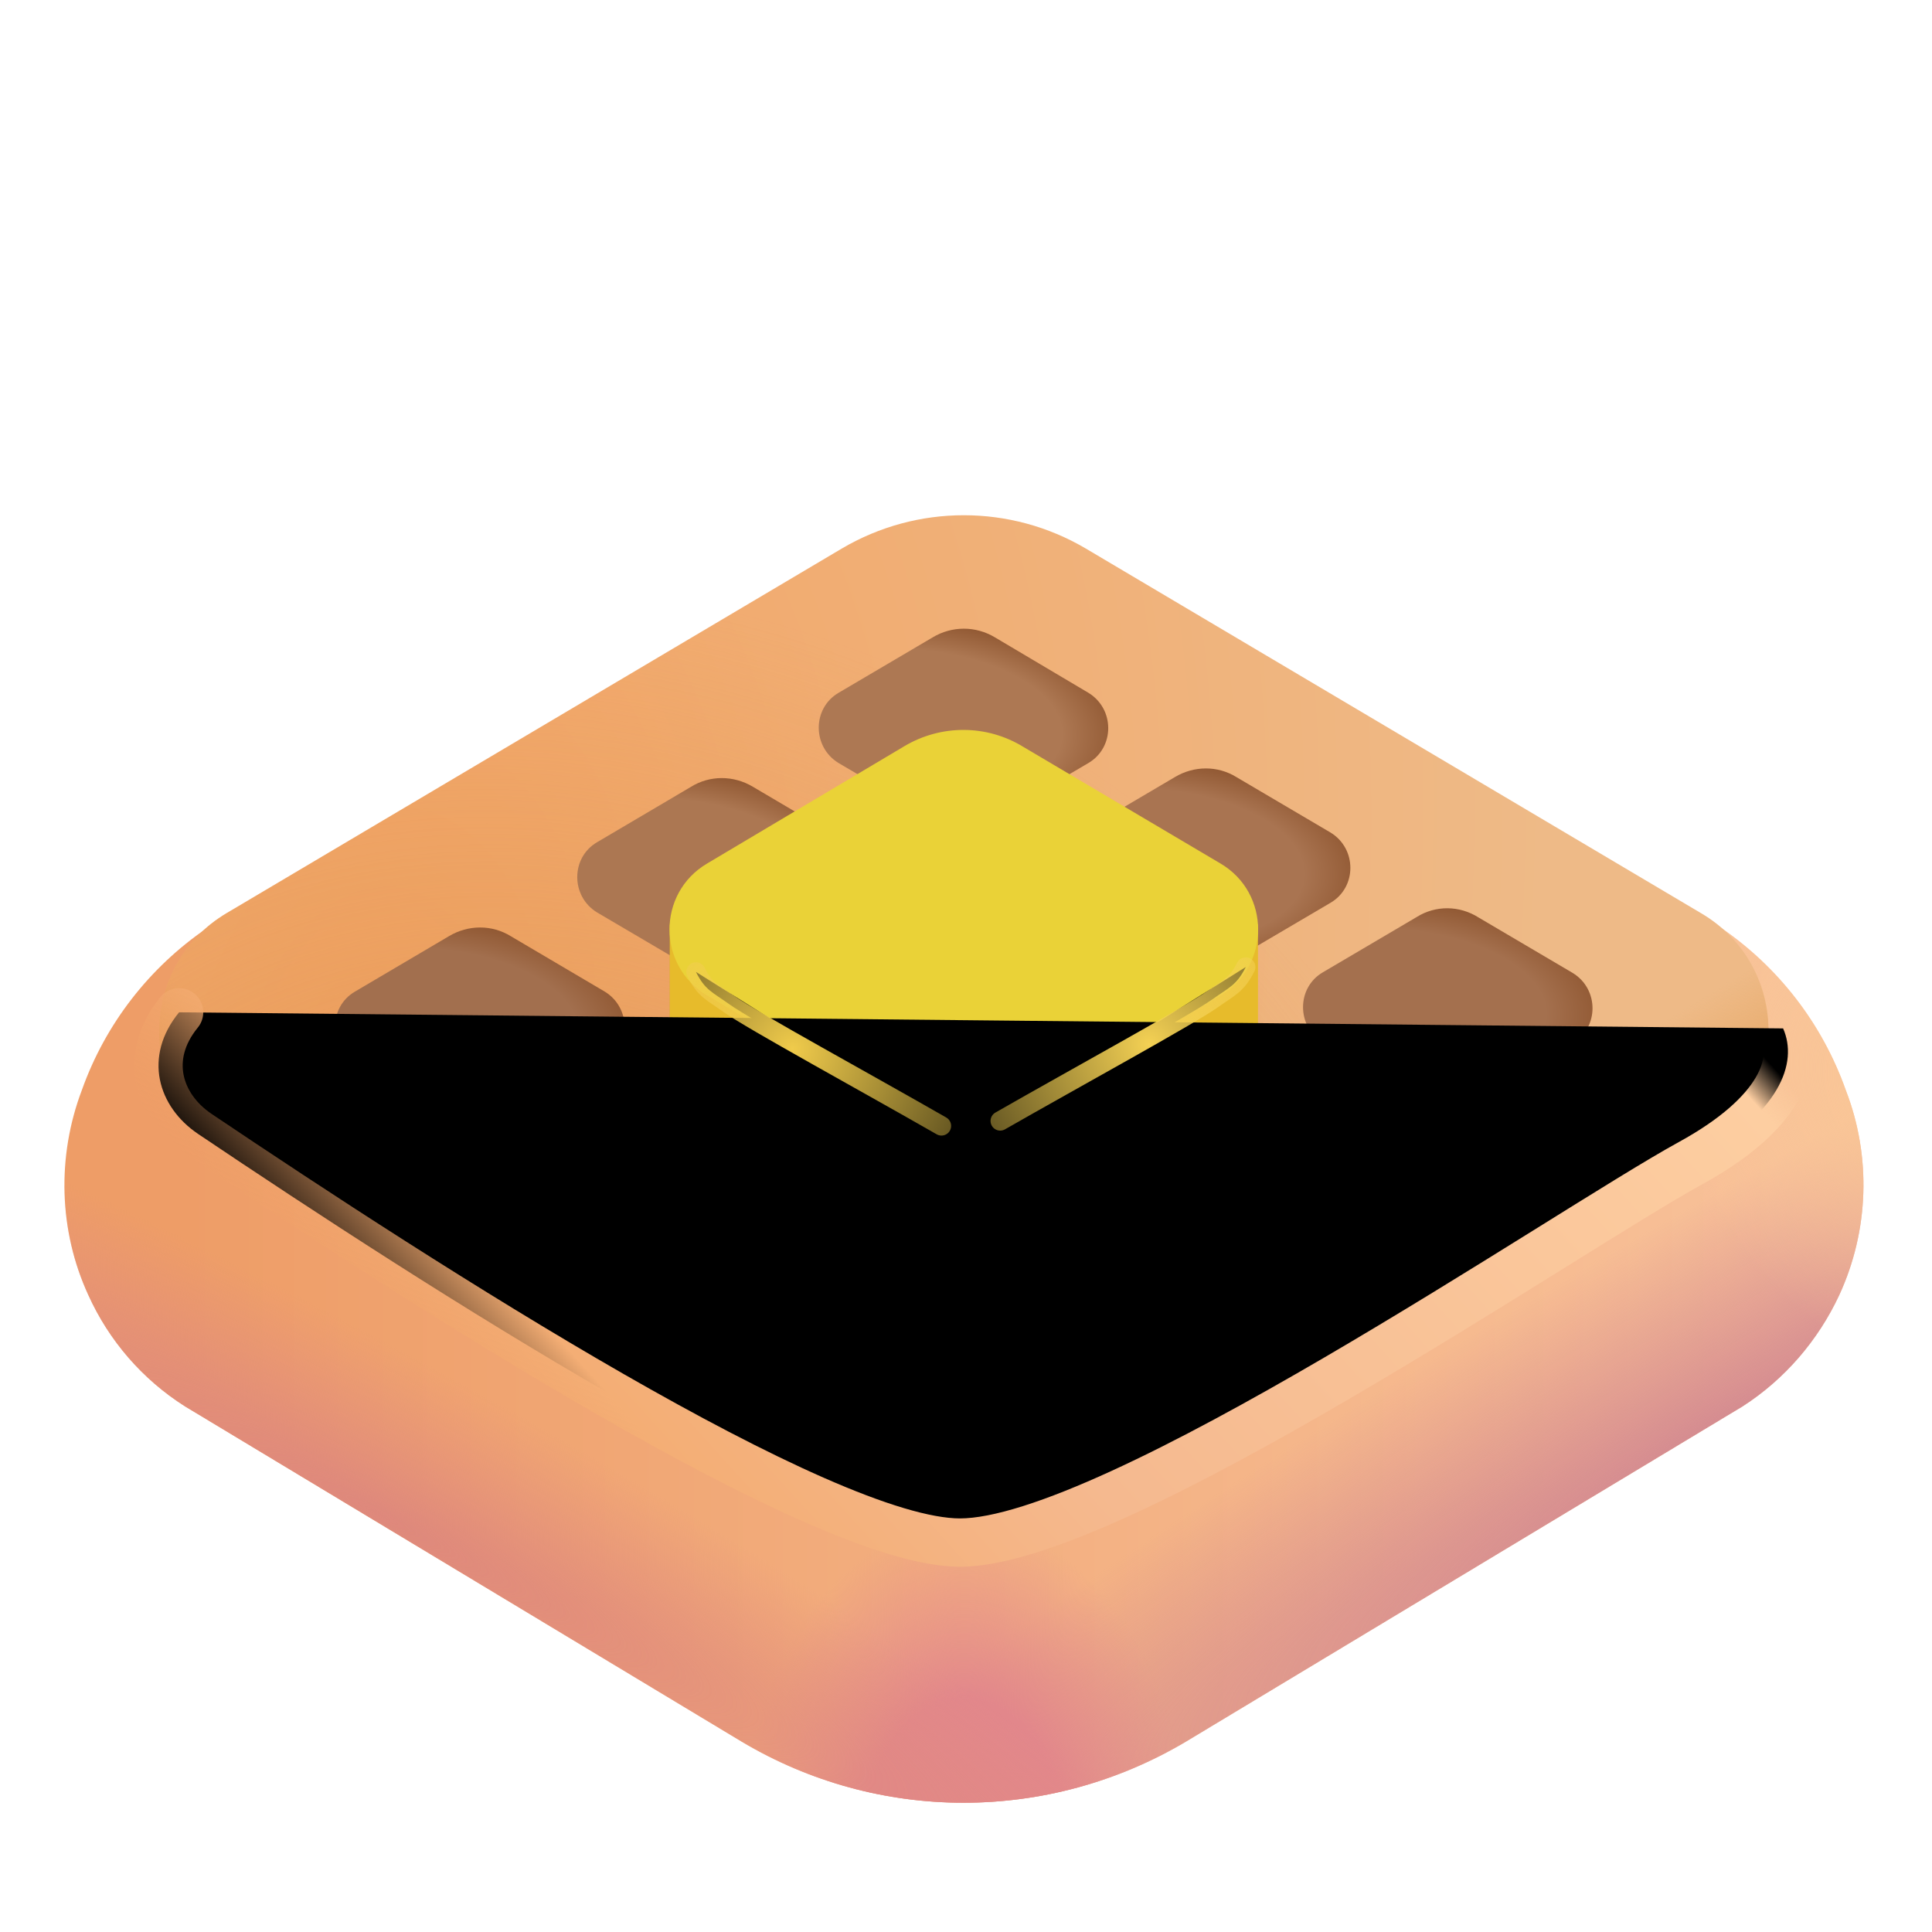<svg viewBox="1 1 30 30" xmlns="http://www.w3.org/2000/svg">
<path d="M22.921 14.557L17.581 9.897C16.581 9.307 15.341 9.307 14.341 9.897L9.011 14.557L7.231 14.518C5.011 14.467 3.011 15.848 2.271 17.927C1.881 18.957 1.911 20.108 2.371 21.108C2.691 21.817 3.211 22.418 3.871 22.837L12.521 28.047C14.641 29.308 17.281 29.308 19.411 28.047L28.061 22.837C28.711 22.418 29.231 21.817 29.561 21.108C30.021 20.108 30.061 18.957 29.661 17.927C28.921 15.838 26.921 14.457 24.701 14.508L22.921 14.557Z" fill="url(#paint0_linear_18_27385)"/>
<path d="M22.921 14.557L17.581 9.897C16.581 9.307 15.341 9.307 14.341 9.897L9.011 14.557L7.231 14.518C5.011 14.467 3.011 15.848 2.271 17.927C1.881 18.957 1.911 20.108 2.371 21.108C2.691 21.817 3.211 22.418 3.871 22.837L12.521 28.047C14.641 29.308 17.281 29.308 19.411 28.047L28.061 22.837C28.711 22.418 29.231 21.817 29.561 21.108C30.021 20.108 30.061 18.957 29.661 17.927C28.921 15.838 26.921 14.457 24.701 14.508L22.921 14.557Z" fill="url(#paint1_radial_18_27385)"/>
<path d="M22.921 14.557L17.581 9.897C16.581 9.307 15.341 9.307 14.341 9.897L9.011 14.557L7.231 14.518C5.011 14.467 3.011 15.848 2.271 17.927C1.881 18.957 1.911 20.108 2.371 21.108C2.691 21.817 3.211 22.418 3.871 22.837L12.521 28.047C14.641 29.308 17.281 29.308 19.411 28.047L28.061 22.837C28.711 22.418 29.231 21.817 29.561 21.108C30.021 20.108 30.061 18.957 29.661 17.927C28.921 15.838 26.921 14.457 24.701 14.508L22.921 14.557Z" fill="url(#paint2_radial_18_27385)"/>
<path d="M22.921 14.557L17.581 9.897C16.581 9.307 15.341 9.307 14.341 9.897L9.011 14.557L7.231 14.518C5.011 14.467 3.011 15.848 2.271 17.927C1.881 18.957 1.911 20.108 2.371 21.108C2.691 21.817 3.211 22.418 3.871 22.837L12.521 28.047C14.641 29.308 17.281 29.308 19.411 28.047L28.061 22.837C28.711 22.418 29.231 21.817 29.561 21.108C30.021 20.108 30.061 18.957 29.661 17.927C28.921 15.838 26.921 14.457 24.701 14.508L22.921 14.557Z" fill="url(#paint3_radial_18_27385)"/>
<path d="M22.921 14.557L17.581 9.897C16.581 9.307 15.341 9.307 14.341 9.897L9.011 14.557L7.231 14.518C5.011 14.467 3.011 15.848 2.271 17.927C1.881 18.957 1.911 20.108 2.371 21.108C2.691 21.817 3.211 22.418 3.871 22.837L12.521 28.047C14.641 29.308 17.281 29.308 19.411 28.047L28.061 22.837C28.711 22.418 29.231 21.817 29.561 21.108C30.021 20.108 30.061 18.957 29.661 17.927C28.921 15.838 26.921 14.457 24.701 14.508L22.921 14.557Z" fill="url(#paint4_radial_18_27385)"/>
<path d="M14.071 9.518L4.521 15.178C3.121 16.008 3.121 18.027 4.521 18.848L14.071 24.508C15.241 25.198 16.691 25.198 17.861 24.508L27.411 18.848C28.811 18.017 28.811 15.998 27.411 15.178L17.861 9.518C16.691 8.828 15.241 8.828 14.071 9.518Z" fill="url(#paint5_radial_18_27385)"/>
<path d="M14.071 9.518L4.521 15.178C3.121 16.008 3.121 18.027 4.521 18.848L14.071 24.508C15.241 25.198 16.691 25.198 17.861 24.508L27.411 18.848C28.811 18.017 28.811 15.998 27.411 15.178L17.861 9.518C16.691 8.828 15.241 8.828 14.071 9.518Z" fill="url(#paint6_radial_18_27385)"/>
<path d="M14.071 9.518L4.521 15.178C3.121 16.008 3.121 18.027 4.521 18.848L14.071 24.508C15.241 25.198 16.691 25.198 17.861 24.508L27.411 18.848C28.811 18.017 28.811 15.998 27.411 15.178L17.861 9.518C16.691 8.828 15.241 8.828 14.071 9.518Z" fill="url(#paint7_linear_18_27385)"/>
<path d="M14.071 9.518L4.521 15.178C3.121 16.008 3.121 18.027 4.521 18.848L14.071 24.508C15.241 25.198 16.691 25.198 17.861 24.508L27.411 18.848C28.811 18.017 28.811 15.998 27.411 15.178L17.861 9.518C16.691 8.828 15.241 8.828 14.071 9.518Z" fill="url(#paint8_linear_18_27385)"/>
<path d="M15.481 19.878L14.021 20.738C13.611 20.978 13.611 21.578 14.021 21.828L15.481 22.688C15.781 22.868 16.151 22.868 16.441 22.688L17.901 21.828C18.311 21.588 18.311 20.988 17.901 20.738L16.441 19.878C16.151 19.698 15.781 19.698 15.481 19.878Z" fill="url(#paint9_radial_18_27385)"/>
<path d="M11.731 17.707L10.271 18.567C9.861 18.808 9.861 19.407 10.271 19.657L11.731 20.517C12.031 20.698 12.401 20.698 12.691 20.517L14.151 19.657C14.561 19.418 14.561 18.817 14.151 18.567L12.691 17.707C12.391 17.527 12.021 17.527 11.731 17.707Z" fill="url(#paint10_radial_18_27385)"/>
<path d="M7.971 15.537L6.511 16.398C6.101 16.637 6.101 17.238 6.511 17.488L7.971 18.348C8.271 18.527 8.641 18.527 8.931 18.348L10.391 17.488C10.801 17.247 10.801 16.648 10.391 16.398L8.931 15.537C8.641 15.357 8.271 15.357 7.971 15.537Z" fill="url(#paint11_radial_18_27385)"/>
<path d="M19.241 17.558L17.781 18.418C17.371 18.657 17.371 19.258 17.781 19.508L19.241 20.367C19.541 20.547 19.911 20.547 20.201 20.367L21.661 19.508C22.071 19.267 22.071 18.668 21.661 18.418L20.201 17.558C19.911 17.378 19.541 17.378 19.241 17.558Z" fill="url(#paint12_radial_18_27385)"/>
<path opacity="0.5" d="M15.481 15.387L14.021 16.247C13.611 16.487 13.611 17.087 14.021 17.337L15.481 18.197C15.781 18.377 16.151 18.377 16.441 18.197L17.901 17.337C18.311 17.097 18.311 16.497 17.901 16.247L16.441 15.387C16.151 15.207 15.781 15.207 15.481 15.387Z" fill="url(#paint13_linear_18_27385)"/>
<path d="M11.731 13.217L10.271 14.078C9.861 14.318 9.861 14.918 10.271 15.168L11.731 16.027C12.031 16.207 12.401 16.207 12.691 16.027L14.151 15.168C14.561 14.928 14.561 14.328 14.151 14.078L12.691 13.217C12.391 13.037 12.021 13.037 11.731 13.217Z" fill="url(#paint14_radial_18_27385)"/>
<path d="M23.001 15.238L21.541 16.098C21.131 16.337 21.131 16.938 21.541 17.188L23.001 18.058C23.301 18.238 23.671 18.238 23.961 18.058L25.421 17.198C25.831 16.957 25.831 16.358 25.421 16.108L23.961 15.248C23.661 15.057 23.291 15.057 23.001 15.238Z" fill="url(#paint15_radial_18_27385)"/>
<path d="M19.241 13.068L17.781 13.928C17.371 14.168 17.371 14.768 17.781 15.018L19.241 15.877C19.541 16.058 19.911 16.058 20.201 15.877L21.661 15.018C22.071 14.777 22.071 14.178 21.661 13.928L20.201 13.068C19.911 12.887 19.541 12.887 19.241 13.068Z" fill="url(#paint16_radial_18_27385)"/>
<path d="M15.481 10.898L14.021 11.758C13.611 11.998 13.611 12.598 14.021 12.848L15.481 13.707C15.781 13.887 16.151 13.887 16.441 13.707L17.901 12.848C18.311 12.607 18.311 12.008 17.901 11.758L16.451 10.898C16.151 10.717 15.781 10.717 15.481 10.898Z" fill="url(#paint17_radial_18_27385)"/>
<g filter="url(#filter0_f_18_27385)">
<path d="M17.119 15.642L16.733 15.37C16.222 15.015 15.585 15.015 15.073 15.37L14.678 15.642H11.807V17.775C11.807 18.193 11.977 18.744 12.327 18.984L15.073 20.609C15.585 20.965 16.222 20.965 16.733 20.609L19.623 18.984C19.973 18.744 20 18.183 20 17.775V15.642H17.119Z" fill="#7A4423"/>
</g>
<path d="M17.321 15.357L16.891 15.098C16.321 14.758 15.611 14.758 15.041 15.098L14.601 15.357H11.401V17.398C11.401 17.797 11.591 18.188 11.981 18.418L15.041 20.227C15.611 20.567 16.321 20.567 16.891 20.227L19.951 18.418C20.341 18.188 20.531 17.788 20.531 17.398V15.357H17.321Z" fill="url(#paint18_linear_18_27385)"/>
<path d="M17.321 15.357L16.891 15.098C16.321 14.758 15.611 14.758 15.041 15.098L14.601 15.357H11.401V17.398C11.401 17.797 11.591 18.188 11.981 18.418L15.041 20.227C15.611 20.567 16.321 20.567 16.891 20.227L19.951 18.418C20.341 18.188 20.531 17.788 20.531 17.398V15.357H17.321Z" fill="#E7BB2B"/>
<path d="M15.041 12.588L11.981 14.408C11.201 14.867 11.201 15.998 11.981 16.457L15.041 18.267C15.611 18.608 16.321 18.608 16.891 18.267L19.951 16.457C20.731 15.998 20.731 14.867 19.951 14.408L16.891 12.598C16.321 12.248 15.611 12.248 15.041 12.588Z" fill="#EAD237"/>
<g filter="url(#filter1_f_18_27385)">
<path d="M28.688 16.969C28.922 17.5 28.656 18.291 27.25 19.062C25.312 20.125 18.297 24.953 15.906 24.953C13.766 24.953 7.578 20.963 4.078 18.609C3.449 18.186 3.219 17.406 3.781 16.719" stroke="url(#paint19_linear_18_27385)" stroke-width="0.75" stroke-linecap="round"/>
</g>
<g filter="url(#filter2_f_18_27385)">
<path d="M20.344 16.016C20.203 16.297 20.096 16.325 19.828 16.516C19.478 16.766 17.677 17.75 16.531 18.406" stroke="url(#paint20_radial_18_27385)" stroke-width="0.3" stroke-linecap="round"/>
</g>
<g filter="url(#filter3_f_18_27385)">
<path d="M11.807 16.092C11.947 16.373 12.055 16.401 12.322 16.592C12.672 16.842 14.474 17.826 15.619 18.483" stroke="url(#paint21_radial_18_27385)" stroke-width="0.3" stroke-linecap="round"/>
</g>
<defs>
<filter id="filter0_f_18_27385" x="10.807" y="14.104" width="10.193" height="7.772" filterUnits="userSpaceOnUse" color-interpolation-filters="sRGB">
<feFlood flood-opacity="0" result="BackgroundImageFix"/>
<feBlend mode="normal" in="SourceGraphic" in2="BackgroundImageFix" result="shape"/>
<feGaussianBlur stdDeviation="0.5" result="effect1_foregroundBlur_18_27385"/>
</filter>
<filter id="filter1_f_18_27385" x="2.836" y="16.094" width="26.552" height="9.484" filterUnits="userSpaceOnUse" color-interpolation-filters="sRGB">
<feFlood flood-opacity="0" result="BackgroundImageFix"/>
<feBlend mode="normal" in="SourceGraphic" in2="BackgroundImageFix" result="shape"/>
<feGaussianBlur stdDeviation="0.125" result="effect1_foregroundBlur_18_27385"/>
</filter>
<filter id="filter2_f_18_27385" x="16.131" y="15.616" width="4.613" height="3.191" filterUnits="userSpaceOnUse" color-interpolation-filters="sRGB">
<feFlood flood-opacity="0" result="BackgroundImageFix"/>
<feBlend mode="normal" in="SourceGraphic" in2="BackgroundImageFix" result="shape"/>
<feGaussianBlur stdDeviation="0.125" result="effect1_foregroundBlur_18_27385"/>
</filter>
<filter id="filter3_f_18_27385" x="11.407" y="15.692" width="4.613" height="3.191" filterUnits="userSpaceOnUse" color-interpolation-filters="sRGB">
<feFlood flood-opacity="0" result="BackgroundImageFix"/>
<feBlend mode="normal" in="SourceGraphic" in2="BackgroundImageFix" result="shape"/>
<feGaussianBlur stdDeviation="0.125" result="effect1_foregroundBlur_18_27385"/>
</filter>
<linearGradient id="paint0_linear_18_27385" x1="28.688" y1="21.625" x2="3.688" y2="21.625" gradientUnits="userSpaceOnUse">
<stop stop-color="#F8C199"/>
<stop offset="0.994" stop-color="#EE9D67"/>
</linearGradient>
<radialGradient id="paint1_radial_18_27385" cx="0" cy="0" r="1" gradientUnits="userSpaceOnUse" gradientTransform="translate(27.875 23.312) rotate(150.132) scale(25.226 3.97)">
<stop stop-color="#D28890"/>
<stop offset="0.858" stop-color="#D4868E" stop-opacity="0"/>
<stop offset="1" stop-color="#DB7E89" stop-opacity="0"/>
</radialGradient>
<radialGradient id="paint2_radial_18_27385" cx="0" cy="0" r="1" gradientUnits="userSpaceOnUse" gradientTransform="translate(15.968 29.687) rotate(90) scale(5.062 3.473)">
<stop offset="0.46" stop-color="#E2878B"/>
<stop offset="1" stop-color="#E48C8C" stop-opacity="0"/>
</radialGradient>
<radialGradient id="paint3_radial_18_27385" cx="0" cy="0" r="1" gradientUnits="userSpaceOnUse" gradientTransform="translate(6.875 24.5) rotate(28.715) scale(16.391 2.404)">
<stop stop-color="#DE887C"/>
<stop offset="1" stop-color="#E28C7F" stop-opacity="0"/>
</radialGradient>
<radialGradient id="paint4_radial_18_27385" cx="0" cy="0" r="1" gradientUnits="userSpaceOnUse" gradientTransform="translate(30.938 18.187) rotate(137.07) scale(3.671 5.248)">
<stop stop-color="#FAC796"/>
<stop offset="1" stop-color="#F9C796" stop-opacity="0"/>
</radialGradient>
<radialGradient id="paint5_radial_18_27385" cx="0" cy="0" r="1" gradientUnits="userSpaceOnUse" gradientTransform="translate(6.625 17.75) rotate(10.766) scale(18.068 28.176)">
<stop stop-color="#F3A363"/>
<stop offset="1" stop-color="#EEBA87"/>
</radialGradient>
<radialGradient id="paint6_radial_18_27385" cx="0" cy="0" r="1" gradientUnits="userSpaceOnUse" gradientTransform="translate(9.375 23.562) rotate(17.241) scale(15.182 13.455)">
<stop stop-color="#E59B59"/>
<stop offset="1" stop-color="#E49B59" stop-opacity="0"/>
</radialGradient>
<linearGradient id="paint7_linear_18_27385" x1="7.562" y1="22.375" x2="13.5" y2="14.75" gradientUnits="userSpaceOnUse">
<stop offset="0.126" stop-color="#E29754"/>
<stop offset="0.255" stop-color="#E29856" stop-opacity="0"/>
</linearGradient>
<linearGradient id="paint8_linear_18_27385" x1="20.375" y1="22.625" x2="17.375" y2="17.812" gradientUnits="userSpaceOnUse">
<stop stop-color="#E6A868"/>
<stop offset="0.26" stop-color="#E8AB6B" stop-opacity="0"/>
</linearGradient>
<radialGradient id="paint9_radial_18_27385" cx="0" cy="0" r="1" gradientUnits="userSpaceOnUse" gradientTransform="translate(14.938 21.688) rotate(90) scale(1.688 4.452)">
<stop offset="0.583" stop-color="#B1764B"/>
<stop offset="0.817" stop-color="#8F5630"/>
</radialGradient>
<radialGradient id="paint10_radial_18_27385" cx="0" cy="0" r="1" gradientUnits="userSpaceOnUse" gradientTransform="translate(11.293 19.113) rotate(92.874) scale(2.095 4.193)">
<stop offset="0.583" stop-color="#A76E47"/>
<stop offset="0.817" stop-color="#8F5630"/>
</radialGradient>
<radialGradient id="paint11_radial_18_27385" cx="0" cy="0" r="1" gradientUnits="userSpaceOnUse" gradientTransform="translate(7.533 16.942) rotate(92.874) scale(2.095 4.193)">
<stop offset="0.583" stop-color="#A26F4E"/>
<stop offset="0.817" stop-color="#8F5630"/>
</radialGradient>
<radialGradient id="paint12_radial_18_27385" cx="0" cy="0" r="1" gradientUnits="userSpaceOnUse" gradientTransform="translate(18.688 19.312) rotate(89.671) scale(1.743 4.597)">
<stop offset="0.583" stop-color="#B2764A"/>
<stop offset="0.817" stop-color="#8F5630"/>
</radialGradient>
<linearGradient id="paint13_linear_18_27385" x1="17.223" y1="15.536" x2="14.708" y2="18.051" gradientUnits="userSpaceOnUse">
<stop stop-color="#9C634D"/>
<stop offset="0.385" stop-color="#7F4B3B"/>
<stop offset="0.755" stop-color="#6B392F"/>
<stop offset="1" stop-color="#63332A"/>
</linearGradient>
<radialGradient id="paint14_radial_18_27385" cx="0" cy="0" r="1" gradientUnits="userSpaceOnUse" gradientTransform="translate(11.293 14.623) rotate(92.874) scale(2.095 4.193)">
<stop offset="0.583" stop-color="#AC7752"/>
<stop offset="0.817" stop-color="#8F5630"/>
</radialGradient>
<radialGradient id="paint15_radial_18_27385" cx="0" cy="0" r="1" gradientUnits="userSpaceOnUse" gradientTransform="translate(22.562 16.648) rotate(92.866) scale(2.101 4.193)">
<stop offset="0.583" stop-color="#A4704E"/>
<stop offset="0.817" stop-color="#8F5630"/>
</radialGradient>
<radialGradient id="paint16_radial_18_27385" cx="0" cy="0" r="1" gradientUnits="userSpaceOnUse" gradientTransform="translate(18.803 14.473) rotate(92.874) scale(2.095 4.193)">
<stop offset="0.583" stop-color="#A97451"/>
<stop offset="0.817" stop-color="#8F5630"/>
</radialGradient>
<radialGradient id="paint17_radial_18_27385" cx="0" cy="0" r="1" gradientUnits="userSpaceOnUse" gradientTransform="translate(15.043 12.303) rotate(92.874) scale(2.095 4.193)">
<stop offset="0.583" stop-color="#AD7853"/>
<stop offset="0.817" stop-color="#8F5630"/>
</radialGradient>
<linearGradient id="paint18_linear_18_27385" x1="11.54" y1="17.663" x2="20.531" y2="17.663" gradientUnits="userSpaceOnUse">
<stop stop-color="#C7A22B"/>
<stop offset="1" stop-color="#E8C12E"/>
</linearGradient>
<linearGradient id="paint19_linear_18_27385" x1="3.484" y1="18.5" x2="17.67" y2="5.614" gradientUnits="userSpaceOnUse">
<stop stop-color="#F0A264" stop-opacity="0"/>
<stop offset="0.124" stop-color="#F4AE75"/>
<stop offset="0.368" stop-color="#F5B98F"/>
<stop offset="0.969" stop-color="#FDCEA1"/>
<stop offset="1" stop-color="#FDCEA1" stop-opacity="0"/>
</linearGradient>
<radialGradient id="paint20_radial_18_27385" cx="0" cy="0" r="1" gradientUnits="userSpaceOnUse" gradientTransform="translate(18.844 17.211) rotate(145.72) scale(4.841 4.895)">
<stop stop-color="#F4D154"/>
<stop offset="1" stop-color="#F4D154" stop-opacity="0"/>
</radialGradient>
<radialGradient id="paint21_radial_18_27385" cx="0" cy="0" r="1" gradientUnits="userSpaceOnUse" gradientTransform="translate(13.307 17.287) rotate(34.28) scale(4.841 4.895)">
<stop stop-color="#F0CB4B"/>
<stop offset="1" stop-color="#F4D154" stop-opacity="0"/>
</radialGradient>
</defs>
</svg>

